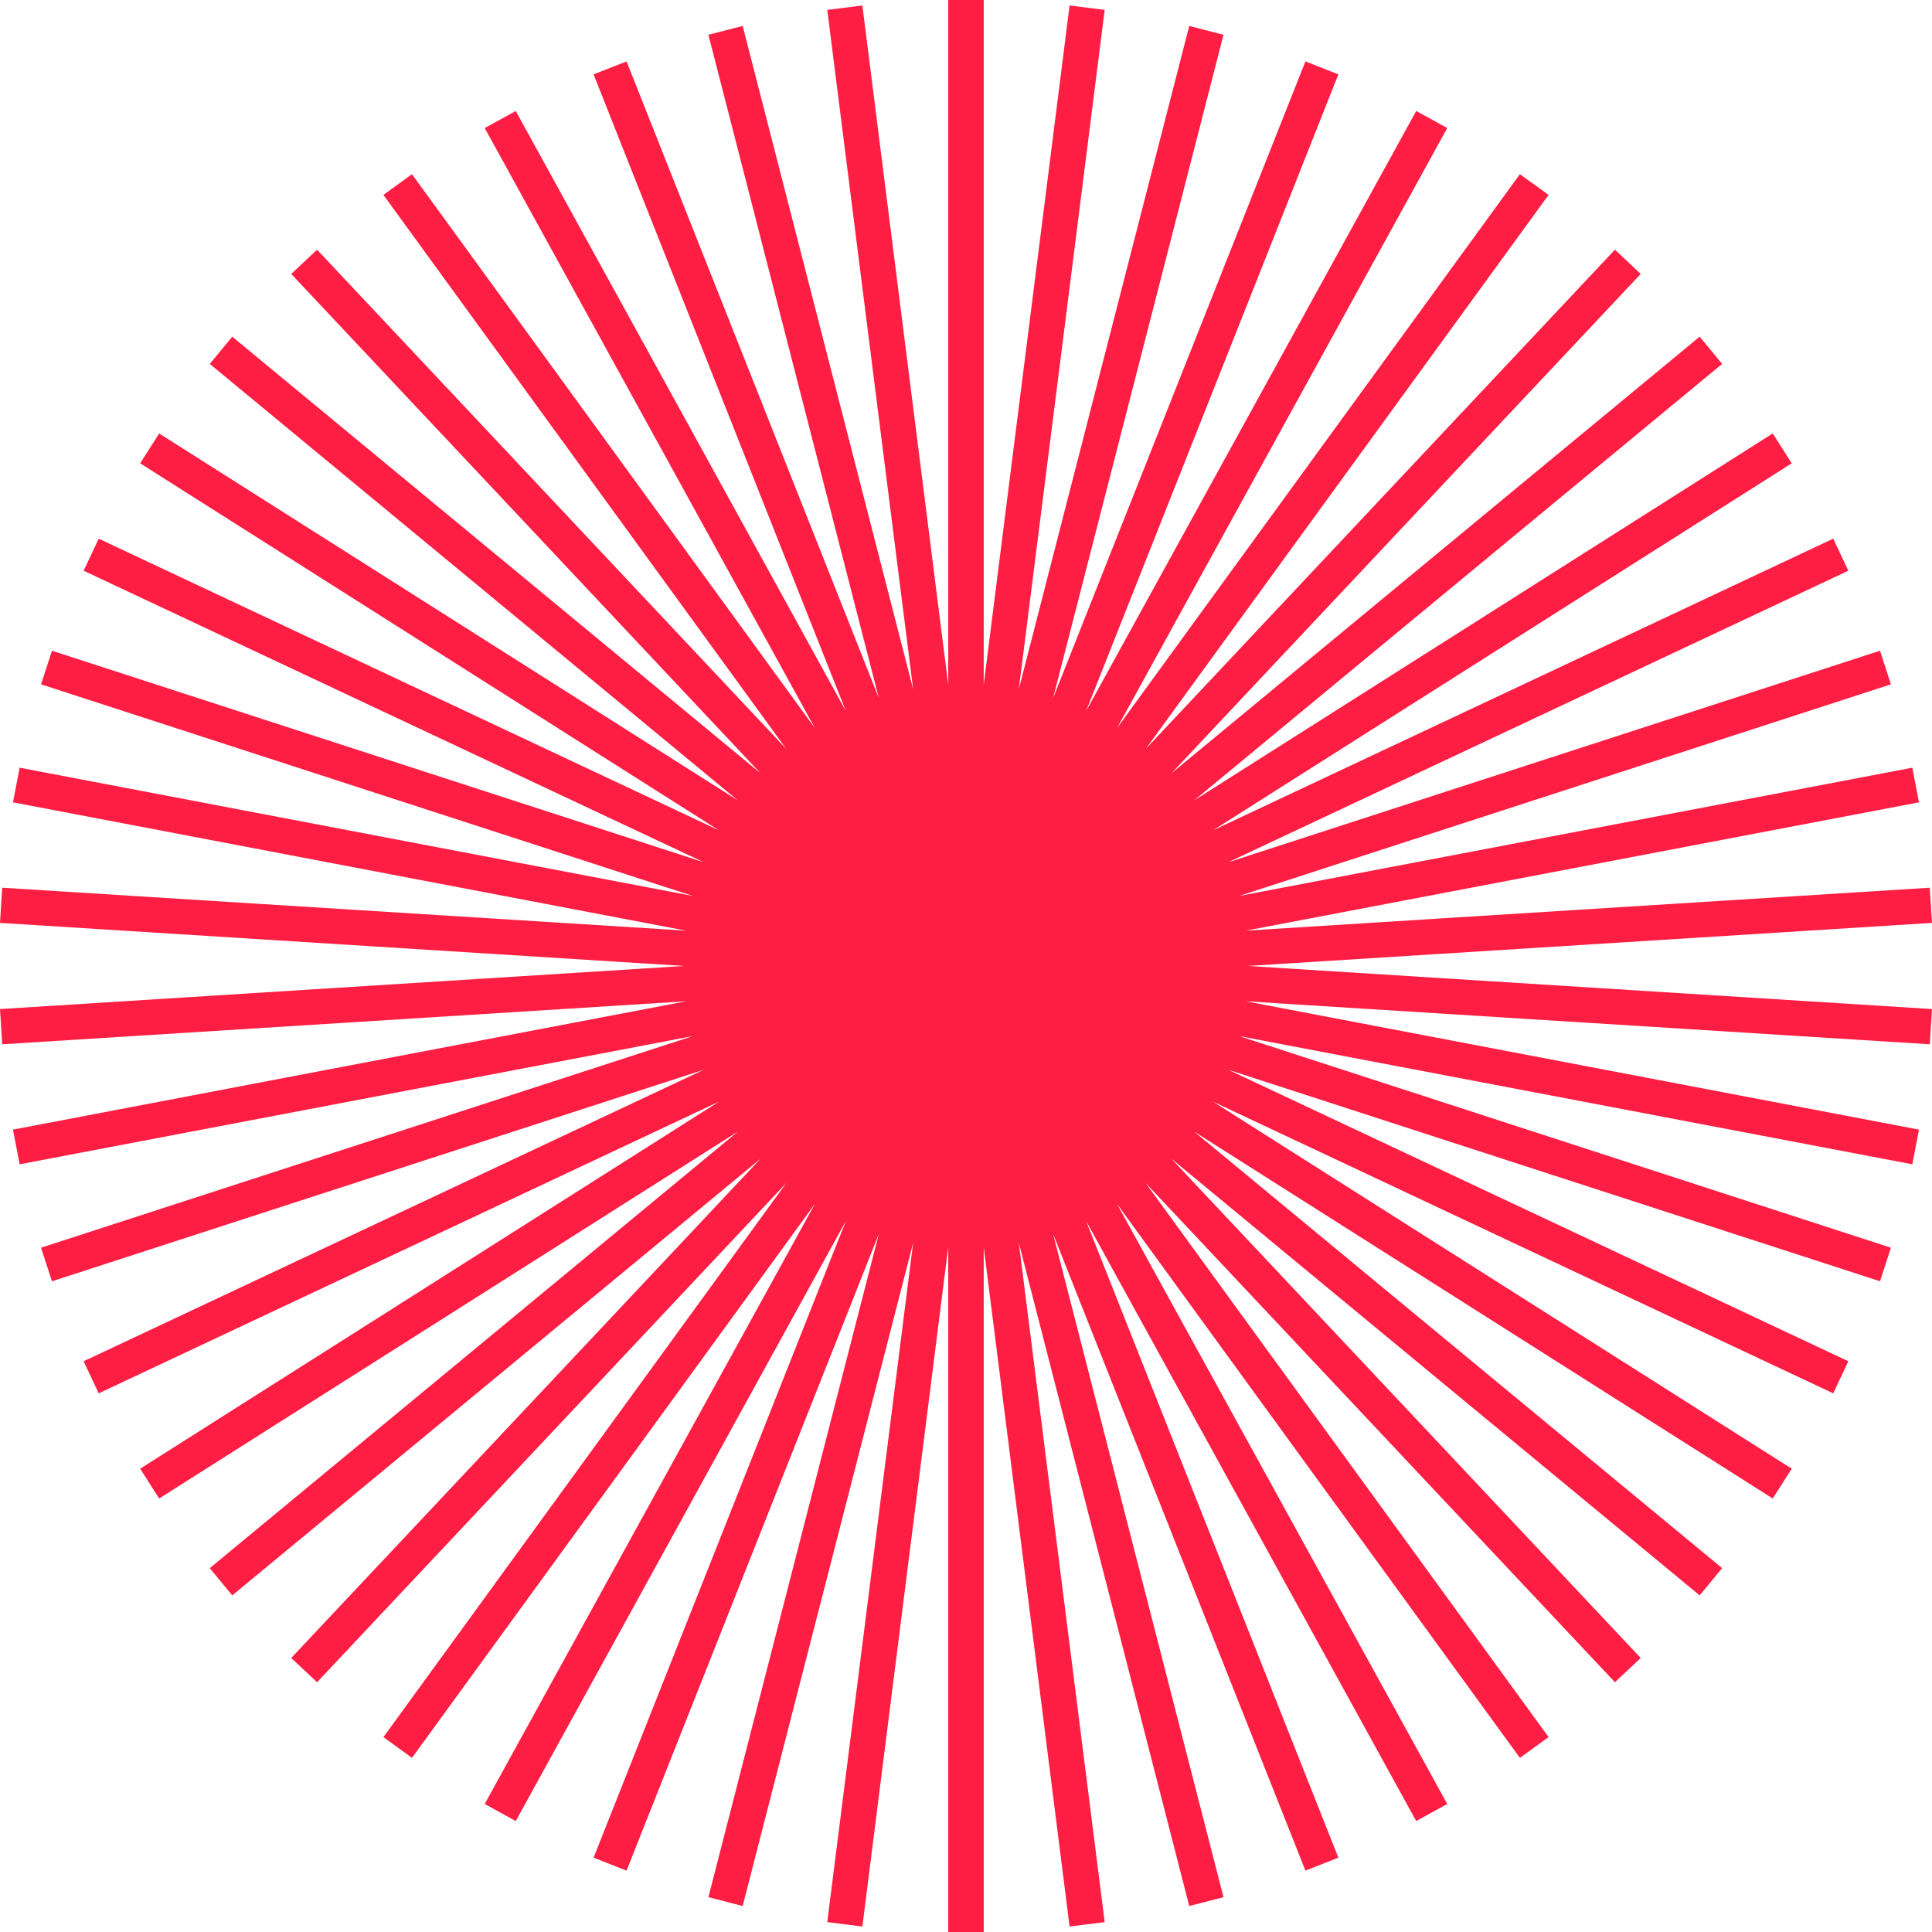 <?xml version="1.0" encoding="UTF-8"?>
<svg viewBox="0 0 42 42" version="1.1" xmlns="http://www.w3.org/2000/svg" xmlns:xlink="http://www.w3.org/1999/xlink">
    <!-- Generator: Sketch 59.1 (86144) - https://sketch.com -->
    <title>Fill 1</title>
    <desc>Created with Sketch.</desc>
    <g id="Page-1" stroke="none" stroke-width="1" fill="none" fill-rule="evenodd">
        <g id="M/contribution/badges/position/achieved" transform="translate(-36, -36)" fill="#FF1E43">
            <polygon id="Fill-1" points="56.614 36 56.614 50.888 54.747 36.119 53.984 36.215 55.851 50.981 52.145 36.564 51.4 36.756 55.105 51.175 49.621 37.335 48.904 37.617 54.388 51.457 47.212 38.413 46.537 38.783 53.715 51.829 44.956 39.787 44.335 40.237 53.091 52.279 42.893 41.428 42.331 41.955 52.531 52.808 41.049 43.319 40.56 43.911 52.039 53.399 39.46 45.423 39.047 46.072 51.627 54.049 38.146 47.71 37.818 48.407 51.3 54.745 37.13 50.146 36.892 50.877 51.061 55.477 36.427 52.689 36.282 53.442 50.916 56.232 36.048 55.298 36 56.063 50.872 56.999 36 57.936 36.048 58.702 50.916 57.767 36.282 60.557 36.427 61.311 51.061 58.524 36.892 63.124 37.13 63.854 51.3 59.255 37.818 65.592 38.146 66.29 51.627 59.95 39.047 67.928 39.46 68.576 52.039 60.601 40.56 70.09 41.049 70.682 52.53 61.193 42.331 72.043 42.893 72.57 53.092 61.719 44.335 73.763 44.956 74.214 53.715 62.172 46.537 75.217 47.212 75.588 54.388 62.544 48.904 76.384 49.621 76.666 55.105 62.825 51.4 77.243 52.145 77.435 55.851 63.018 53.984 77.785 54.747 77.881 56.614 63.112 56.614 78 57.385 78 57.385 63.113 59.252 77.881 60.015 77.785 58.148 63.018 61.853 77.435 62.598 77.243 58.894 62.825 64.379 76.666 65.095 76.384 59.611 62.544 66.787 75.588 67.462 75.217 60.283 62.172 69.041 74.214 69.665 73.763 60.907 61.719 71.107 72.57 71.668 72.043 61.469 61.193 72.949 70.682 73.438 70.09 61.961 60.601 74.538 68.576 74.951 67.928 62.372 59.95 75.853 66.29 76.181 65.592 62.7 59.255 76.87 63.854 77.107 63.124 62.939 58.524 77.572 61.311 77.717 60.557 63.082 57.767 77.951 58.702 78 57.936 63.127 56.999 78 56.063 77.951 55.298 63.082 56.232 77.717 53.442 77.572 52.689 62.939 55.477 77.107 50.877 76.87 50.146 62.7 54.745 76.181 48.407 75.853 47.71 62.372 54.049 74.951 46.072 74.538 45.423 61.961 53.399 73.438 43.911 72.949 43.319 61.469 52.808 71.668 41.955 71.107 41.428 60.909 52.279 69.665 40.237 69.041 39.787 60.283 51.829 67.462 38.783 66.787 38.413 59.611 51.457 65.095 37.617 64.379 37.335 58.894 51.175 62.598 36.756 61.853 36.564 58.148 50.983 60.015 36.215 59.252 36.119 57.385 50.886 57.385 36"></polygon>
        </g>
    </g>
</svg>